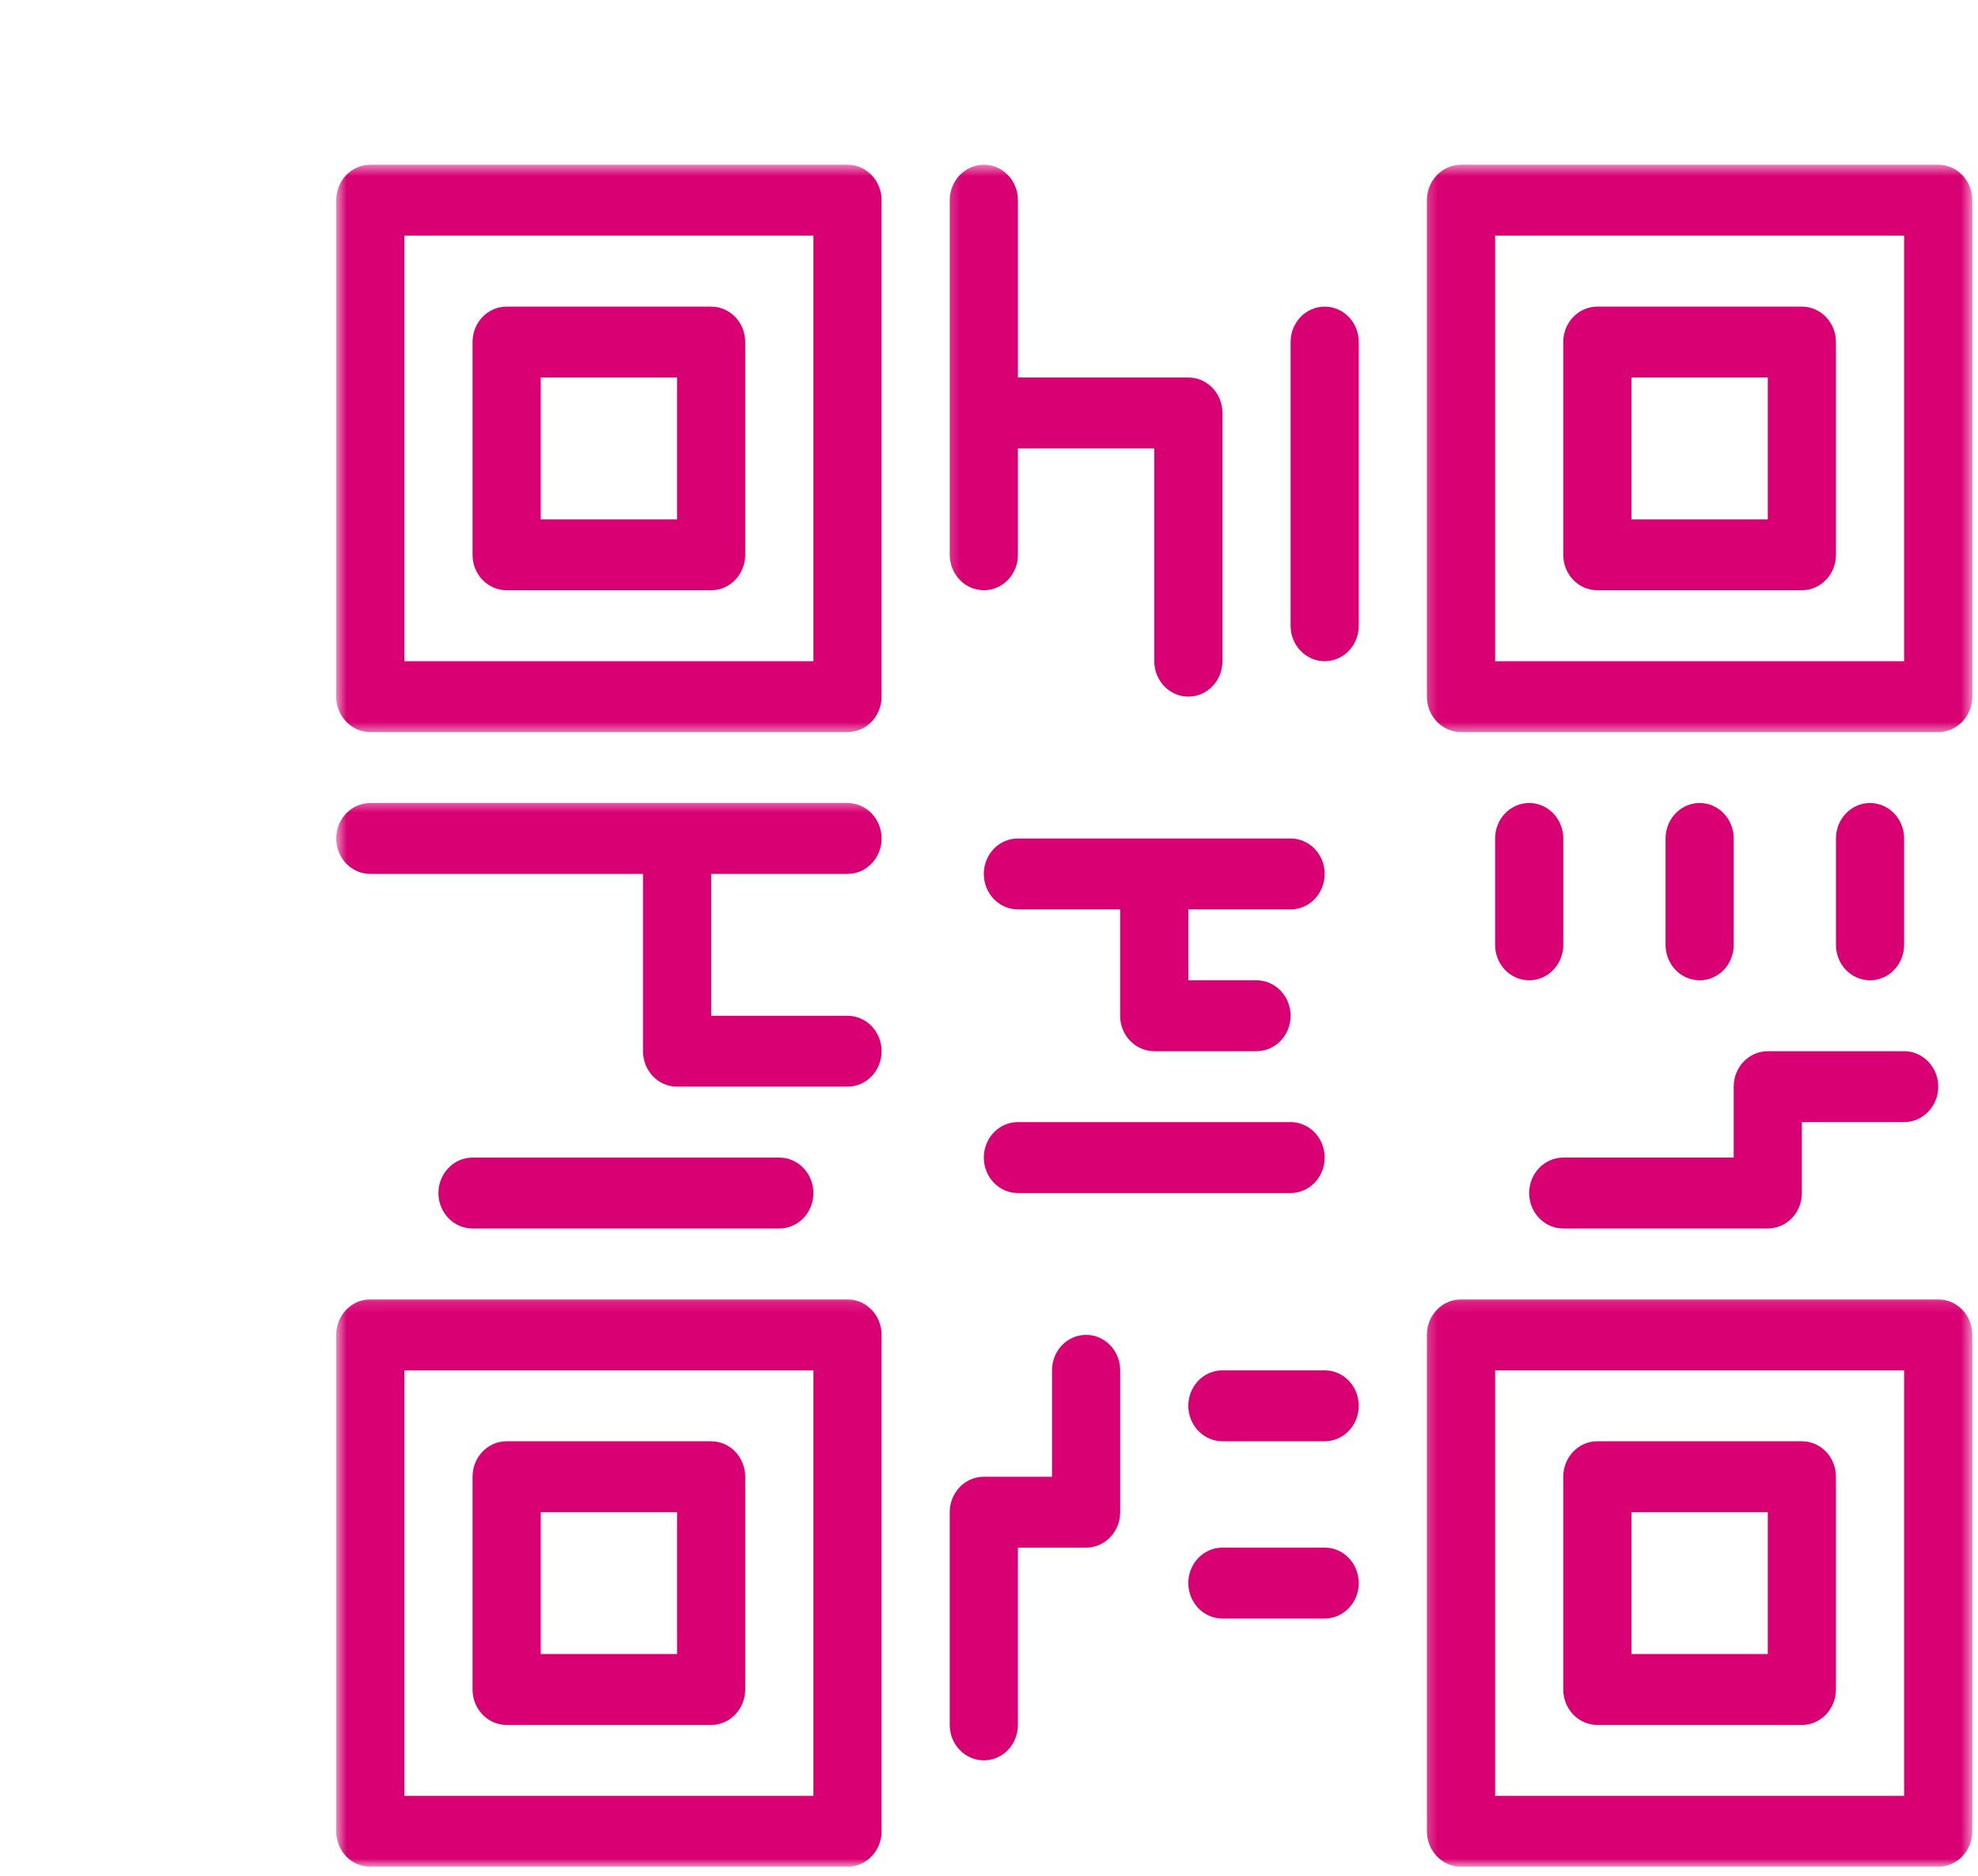 <svg width="174" height="165" viewBox="0 0 174 165" fill="none" xmlns="http://www.w3.org/2000/svg">
<g id="Group 94938">
<g id="Clip path group">
<mask id="mask0_46_3948" style="mask-type:luminance" maskUnits="userSpaceOnUse" x="29" y="14" width="50" height="51">
<g id="a1063bed25">
<path id="Vector" d="M29.575 14.492H78.657V64.496H29.575V14.492Z" fill="white"/>
</g>
</mask>
<g mask="url(#mask0_46_3948)">
<g id="Group">
<path id="Vector_2" d="M74.552 14.492H32.575C30.92 14.492 29.575 15.891 29.575 17.613V61.278C29.575 63 30.92 64.399 32.575 64.399H74.552C76.207 64.399 77.552 63 77.552 61.278V17.613C77.552 15.891 76.207 14.492 74.552 14.492ZM71.556 58.162H35.571V20.729H71.556V58.162Z" fill="#D80073"/>
</g>
</g>
</g>
<path id="Vector_3" d="M44.565 51.921H62.557C64.213 51.921 65.553 50.527 65.553 48.805V30.089C65.553 28.367 64.213 26.973 62.557 26.973H44.565C42.91 26.973 41.569 28.367 41.569 30.089V48.805C41.569 50.527 42.91 51.921 44.565 51.921ZM47.565 33.21H59.557V45.684H47.565V33.21Z" fill="#D80073"/>
<g id="Clip path group_2">
<mask id="mask1_46_3948" style="mask-type:luminance" maskUnits="userSpaceOnUse" x="29" y="114" width="50" height="51">
<g id="3fdff58c48">
<path id="Vector_4" d="M29.575 114.135H78.657V164.194H29.575V114.135Z" fill="white"/>
</g>
</mask>
<g mask="url(#mask1_46_3948)">
<g id="Group_2">
<path id="Vector_5" d="M74.552 114.301H32.575C30.92 114.301 29.575 115.7 29.575 117.422V161.091C29.575 162.813 30.92 164.207 32.575 164.207H74.552C76.207 164.207 77.552 162.813 77.552 161.091V117.422C77.552 115.7 76.207 114.301 74.552 114.301ZM71.556 157.97H35.571V120.543H71.556V157.97Z" fill="#D80073"/>
</g>
</g>
</g>
<path id="Vector_6" d="M44.565 151.735H62.557C64.213 151.735 65.553 150.336 65.553 148.614V129.902C65.553 128.18 64.213 126.781 62.557 126.781H44.565C42.91 126.781 41.569 128.18 41.569 129.902V148.614C41.569 150.336 42.91 151.735 44.565 151.735ZM47.565 133.018H59.557V145.497H47.565V133.018Z" fill="#D80073"/>
<g id="Clip path group_3">
<mask id="mask2_46_3948" style="mask-type:luminance" maskUnits="userSpaceOnUse" x="125" y="14" width="49" height="51">
<g id="8ae147c3db">
<path id="Vector_7" d="M125.238 14.492H173.486V64.496H125.238V14.492Z" fill="white"/>
</g>
</mask>
<g mask="url(#mask2_46_3948)">
<g id="Group_3">
<path id="Vector_8" d="M170.503 14.492H128.523C126.867 14.492 125.522 15.891 125.522 17.613V61.278C125.522 63 126.867 64.399 128.523 64.399H170.503C172.159 64.399 173.499 63 173.499 61.278V17.613C173.499 15.891 172.159 14.492 170.503 14.492ZM167.503 58.162H131.523V20.729H167.503V58.162Z" fill="#D80073"/>
</g>
</g>
</g>
<path id="Vector_9" d="M140.517 51.921H158.505C160.16 51.921 161.505 50.527 161.505 48.805V30.089C161.505 28.367 160.16 26.973 158.505 26.973H140.517C138.857 26.973 137.517 28.367 137.517 30.089V48.805C137.517 50.527 138.857 51.921 140.517 51.921ZM143.513 33.21H155.509V45.684H143.513V33.21Z" fill="#D80073"/>
<g id="Clip path group_4">
<mask id="mask3_46_3948" style="mask-type:luminance" maskUnits="userSpaceOnUse" x="125" y="114" width="49" height="51">
<g id="c9f325ae4b">
<path id="Vector_10" d="M125.238 114.135H173.486V164.194H125.238V114.135Z" fill="white"/>
</g>
</mask>
<g mask="url(#mask3_46_3948)">
<g id="Group_4">
<path id="Vector_11" d="M170.503 114.301H128.523C126.867 114.301 125.522 115.7 125.522 117.422V161.091C125.522 162.813 126.867 164.207 128.523 164.207H170.503C172.159 164.207 173.499 162.813 173.499 161.091V117.422C173.499 115.7 172.159 114.301 170.503 114.301ZM167.503 157.97H131.523V120.543H167.503V157.97Z" fill="#D80073"/>
</g>
</g>
</g>
<path id="Vector_12" d="M140.517 151.735H158.505C160.16 151.735 161.505 150.336 161.505 148.614V129.902C161.505 128.18 160.16 126.781 158.505 126.781H140.517C138.857 126.781 137.517 128.18 137.517 129.902V148.614C137.517 150.336 138.857 151.735 140.517 151.735ZM143.513 133.018H155.509V145.497H143.513V133.018Z" fill="#D80073"/>
<g id="Clip path group_5">
<mask id="mask4_46_3948" style="mask-type:luminance" maskUnits="userSpaceOnUse" x="83" y="14" width="26" height="49">
<g id="48716436b1">
<path id="Vector_13" d="M83.199 14.492H108.195V62.132H83.199V14.492Z" fill="white"/>
</g>
</mask>
<g mask="url(#mask4_46_3948)">
<g id="Group_5">
<path id="Vector_14" d="M86.548 51.92C88.204 51.92 89.544 50.526 89.544 48.803V39.446H101.54V58.162C101.54 59.884 102.881 61.278 104.536 61.278C106.191 61.278 107.536 59.884 107.536 58.162V36.325C107.536 34.602 106.191 33.208 104.536 33.208H89.544V17.613C89.544 15.891 88.204 14.492 86.548 14.492C84.893 14.492 83.548 15.891 83.548 17.613V48.803C83.548 50.526 84.893 51.92 86.548 51.92Z" fill="#D80073"/>
</g>
</g>
</g>
<path id="Vector_15" d="M116.531 26.973C114.876 26.973 113.531 28.367 113.531 30.089V55.042C113.531 56.764 114.876 58.163 116.531 58.163C118.187 58.163 119.527 56.764 119.527 55.042V30.089C119.527 28.367 118.187 26.973 116.531 26.973Z" fill="#D80073"/>
<g id="Clip path group_6">
<mask id="mask5_46_3948" style="mask-type:luminance" maskUnits="userSpaceOnUse" x="29" y="70" width="50" height="27">
<g id="2a9698847f">
<path id="Vector_16" d="M29.575 70.406H78.657V96.407H29.575V70.406Z" fill="white"/>
</g>
</mask>
<g mask="url(#mask5_46_3948)">
<g id="Group_6">
<path id="Vector_17" d="M74.552 76.874C76.207 76.874 77.552 75.48 77.552 73.758C77.552 72.036 76.207 70.637 74.552 70.637H32.575C30.92 70.637 29.575 72.036 29.575 73.758C29.575 75.48 30.92 76.874 32.575 76.874H56.564V92.469C56.564 94.191 57.904 95.59 59.559 95.59H74.552C76.207 95.59 77.552 94.191 77.552 92.469C77.552 90.747 76.207 89.353 74.552 89.353H62.56V76.874H74.552Z" fill="#D80073"/>
</g>
</g>
</g>
<path id="Vector_18" d="M68.553 108.065C70.208 108.065 71.553 106.671 71.553 104.949C71.553 103.227 70.208 101.828 68.553 101.828H41.569C39.913 101.828 38.568 103.227 38.568 104.949C38.568 106.671 39.913 108.065 41.569 108.065H68.553Z" fill="#D80073"/>
<path id="Vector_19" d="M95.539 117.422C93.883 117.422 92.543 118.821 92.543 120.543V129.901H86.547C84.892 129.901 83.547 131.295 83.547 133.017V151.733C83.547 153.455 84.892 154.849 86.547 154.849C88.203 154.849 89.543 153.455 89.543 151.733V136.138H95.539C97.199 136.138 98.539 134.739 98.539 133.017V120.543C98.539 118.821 97.199 117.422 95.539 117.422Z" fill="#D80073"/>
<path id="Vector_20" d="M116.531 120.543H107.534C105.879 120.543 104.534 121.937 104.534 123.659C104.534 125.381 105.879 126.78 107.534 126.78H116.531C118.186 126.78 119.526 125.381 119.526 123.659C119.526 121.937 118.186 120.543 116.531 120.543Z" fill="#D80073"/>
<path id="Vector_21" d="M116.531 136.137H107.534C105.879 136.137 104.534 137.531 104.534 139.253C104.534 140.975 105.879 142.374 107.534 142.374H116.531C118.186 142.374 119.526 140.975 119.526 139.253C119.526 137.531 118.186 136.137 116.531 136.137Z" fill="#D80073"/>
<path id="Vector_22" d="M134.518 104.948C134.518 106.67 135.862 108.064 137.518 108.064H155.51C157.166 108.064 158.506 106.67 158.506 104.948V98.706H167.502C169.158 98.706 170.502 97.312 170.502 95.59C170.502 93.868 169.158 92.469 167.502 92.469H155.51C153.85 92.469 152.51 93.868 152.51 95.59V101.827H137.518C135.862 101.827 134.518 103.226 134.518 104.948Z" fill="#D80073"/>
<path id="Vector_23" d="M167.502 83.111V73.758C167.502 72.036 166.157 70.637 164.502 70.637C162.846 70.637 161.506 72.036 161.506 73.758V83.111C161.506 84.838 162.846 86.232 164.502 86.232C166.157 86.232 167.502 84.838 167.502 83.111Z" fill="#D80073"/>
<path id="Vector_24" d="M152.512 83.111V73.758C152.512 72.036 151.167 70.637 149.511 70.637C147.856 70.637 146.516 72.036 146.516 73.758V83.111C146.516 84.838 147.856 86.232 149.511 86.232C151.167 86.232 152.512 84.838 152.512 83.111Z" fill="#D80073"/>
<path id="Vector_25" d="M134.517 70.637C132.862 70.637 131.521 72.036 131.521 73.758V83.111C131.521 84.838 132.862 86.232 134.517 86.232C136.173 86.232 137.517 84.838 137.517 83.111V73.758C137.517 72.036 136.173 70.637 134.517 70.637Z" fill="#D80073"/>
<path id="Vector_26" d="M113.529 73.758H89.541C87.885 73.758 86.545 75.152 86.545 76.874C86.545 78.596 87.885 79.995 89.541 79.995H98.537V89.353C98.537 91.075 99.882 92.469 101.537 92.469H110.529C112.184 92.469 113.529 91.075 113.529 89.353C113.529 87.631 112.184 86.232 110.529 86.232H104.533V79.995H113.529C115.184 79.995 116.529 78.596 116.529 76.874C116.529 75.152 115.184 73.758 113.529 73.758Z" fill="#D80073"/>
<path id="Vector_27" d="M113.529 98.705H89.541C87.885 98.705 86.545 100.104 86.545 101.826C86.545 103.548 87.885 104.947 89.541 104.947H113.529C115.184 104.947 116.529 103.548 116.529 101.826C116.529 100.104 115.184 98.705 113.529 98.705Z" fill="#D80073"/>
</g>
</svg>
